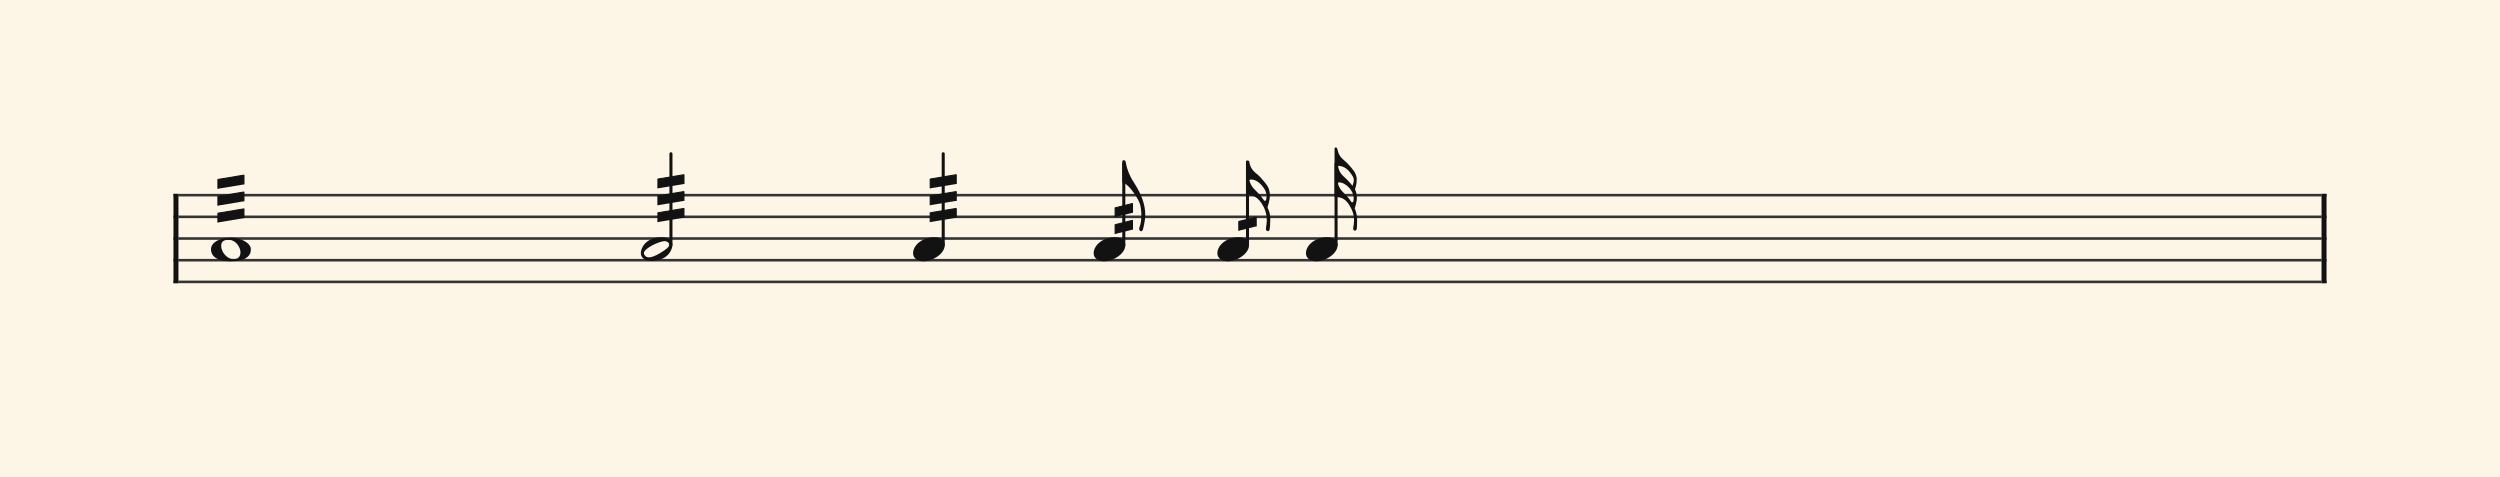 <svg xmlns="http://www.w3.org/2000/svg" version="1.1" xmlns:xlink="http://www.w3.org/1999/xlink" width="980" height="187" viewBox="0 0 980 187" shape-rendering="geometricPrecision" data-left="0" data-right="980" data-top="0" data-bottom="187"><g data-name="page" data-interval-between-stave-lines="8.5" data-font-color="#121212" data-left="0" data-right="980" data-top="0" data-bottom="187"><rect width="980" height="187" stroke="transparent" stroke-width="0.425" stroke-linejoin="" stroke-linecap="" fill="#FDF5E6" vector-effect="none" data-name="page-background" data-left="0" data-right="980" data-top="0" data-bottom="187"></rect><g data-name="pageWithoutBorder" data-left="0" data-right="980" data-top="57.79999999999998" data-bottom="111.00999999999999"><g data-name="measures" data-left="68" data-right="912" data-top="57.79999999999998" data-bottom="111.00999999999999" transform="translate(68, 0)"><g data-name="measure" ref-ids="measure-1,measure-1-1,line-1,every-measure-including-index-0,first-measure-including-index-0,last-measure,first-or-last-measure,last-measure-on-page" pointer-events="painted" data-left="68" data-right="912" data-top="57.79999999999998" data-bottom="111.00999999999999"><g data-name="startBarLine" ref-ids="opening-barline-1" pointer-events="painted" data-left="68" data-right="69.955" data-top="75.99" data-bottom="111.00999999999999"><g data-name="stavesPiece" data-left="68" data-right="69.955" data-top="75.99" data-bottom="111.00999999999999"><g data-name="stavePiece" data-left="68" data-right="69.955" data-top="75.99" data-bottom="111.00999999999999"><path d="M 0 -0.51 L 1.955 -0.51 L 1.955 0.51 L 0 0.51 L 0 -0.51 M 0 7.99 L 1.955 7.99 L 1.955 9.01 L 0 9.01 L 0 7.99 M 0 16.49 L 1.955 16.49 L 1.955 17.51 L 0 17.51 L 0 16.49 M 0 24.99 L 1.955 24.99 L 1.955 26.01 L 0 26.01 L 0 24.99 M 0 33.49 L 1.955 33.49 L 1.955 34.51 L 0 34.51 L 0 33.49" fill="#343434" fill-rule="evenodd" vector-effect="none" data-left="68" data-right="69.955" data-top="75.99" data-bottom="111.00999999999999" transform="translate(0, 76.5)"></path></g></g><polyline points="0 75.99 1.955 75.99 1.955 111.01 0 111.01" fill="#121212" fill-rule="evenodd" vector-effect="none" data-left="68" data-right="69.955" data-top="75.99" data-bottom="111.00999999999999"></polyline></g><g data-name="barLine" ref-ids="closing-barline-1" pointer-events="painted" data-left="910.0450000000001" data-right="912" data-top="75.99" data-bottom="111.00999999999999" transform="translate(840.09, 0)"><g data-name="stavesPiece" data-left="910.0450000000001" data-right="912" data-top="75.99" data-bottom="111.00999999999999"><g data-name="stavePiece" data-left="910.0450000000001" data-right="912" data-top="75.99" data-bottom="111.00999999999999"><path d="M 0 -0.51 L 1.955 -0.51 L 1.955 0.51 L 0 0.51 L 0 -0.51 M 0 7.99 L 1.955 7.99 L 1.955 9.01 L 0 9.01 L 0 7.99 M 0 16.49 L 1.955 16.49 L 1.955 17.51 L 0 17.51 L 0 16.49 M 0 24.99 L 1.955 24.99 L 1.955 26.01 L 0 26.01 L 0 24.99 M 0 33.49 L 1.955 33.49 L 1.955 34.51 L 0 34.51 L 0 33.49" fill="#343434" fill-rule="evenodd" vector-effect="none" data-left="910.0450000000001" data-right="912" data-top="75.99" data-bottom="111.00999999999999" transform="translate(1.955, 76.5)"></path></g></g><polyline points="3.91 75.99 1.955 75.99 1.955 111.01 3.91 111.01" fill="#121212" fill-rule="evenodd" vector-effect="none" data-left="910.0450000000001" data-right="912" data-top="75.99" data-bottom="111.00999999999999"></polyline></g><g data-name="voicesWithStaveLines" data-left="69.955" data-right="910.0450000000001" data-top="57.79999999999998" data-bottom="111.00999999999999"><g data-name="stavesPiece" data-left="69.955" data-right="910.0450000000001" data-top="75.99" data-bottom="111.00999999999999"><g data-name="stavePiece" ref-ids="stave-lines-1-1,stave-1,stave-1-1,stave-1-1-1,stave-in-all-measures-on-line-1-1,all-staves-in-measure-1" pointer-events="painted" data-left="68" data-right="912" data-top="75.99" data-bottom="111.00999999999999"><path d="M 0 -0.51 L 840.09 -0.51 L 840.09 0.51 L 0 0.51 L 0 -0.51 M 0 7.99 L 840.09 7.99 L 840.09 9.01 L 0 9.01 L 0 7.99 M 0 16.49 L 840.09 16.49 L 840.09 17.51 L 0 17.51 L 0 16.49 M 0 24.99 L 840.09 24.99 L 840.09 26.01 L 0 26.01 L 0 24.99 M 0 33.49 L 840.09 33.49 L 840.09 34.51 L 0 34.51 L 0 33.49" fill="#343434" fill-rule="evenodd" vector-effect="none" data-left="69.955" data-right="910.0450000000001" data-top="75.99" data-bottom="111.00999999999999" transform="translate(1.955, 76.5)"></path></g></g><g data-name="voices" data-left="69.955" data-right="910.0450000000001" data-top="57.79999999999998" data-bottom="102.425"><g data-name="voicesBody" data-left="69.955" data-right="910.0450000000001" data-top="57.79999999999998" data-bottom="102.425"><g data-name="crossStaveUnit" data-left="82.705" data-right="98.345" data-top="93.16" data-bottom="102.425"><g data-name="crossVoiceUnitOnOneStave" data-left="82.705" data-right="98.345" data-top="93.16" data-bottom="102.425"><g data-name="singleUnit" ref-ids="all-units,all-units-on-line-1,unit-1-1-1-1,voice-1,voice-1-1,voice-1-1-1,voice-1-1-1-1,voice-in-measure-on-all-staves-1-1-1,voice-in-all-measures-and-on-all-staves-on-line-1-1" pointer-events="painted" data-left="82.705" data-right="98.345" data-top="68.65446356202501" data-bottom="102.425"><g data-name="singleUnitBodyParts" ref-ids="unit-1-1-1-1" pointer-events="painted" data-left="82.705" data-right="98.345" data-top="93.16" data-bottom="102.425"><g data-name="singleUnitBody" data-left="82.705" data-right="98.345" data-top="93.16" data-bottom="102.425"><g data-name="noteBody" ref-ids="note-1-1-1-1-1,note-with-index-1-1-1-1-1" pointer-events="painted" data-left="82.705" data-right="98.345" data-top="93.16" data-bottom="102.425"><path d="M 0 9.265 C 0 11.73 2.125 13.94 7.65 13.94 C 13.685 13.94 15.64 11.815 15.64 9.265 C 15.64 6.63 11.39 4.675 7.99 4.675 C 3.06 4.675 0 6.715 0 9.265 Z M 3.995 7.905 C 3.995 5.95 5.27 5.525 7.055 5.525 C 9.52 5.525 11.56 8.245 11.56 10.455 C 11.56 12.325 10.455 13.09 8.755 13.09 C 6.29 13.09 3.995 10.285 3.995 7.905 Z" fill="#121212" fill-rule="evenodd" vector-effect="none" data-left="82.705" data-right="98.345" data-top="93.16" data-bottom="102.425" transform="translate(14.705, 88.485)"></path></g></g></g></g></g></g><g data-name="crossStaveUnit" data-left="251.195" data-right="263.605" data-top="60.265" data-bottom="102.255"><g data-name="crossVoiceUnitOnOneStave" data-left="251.195" data-right="263.605" data-top="60.265" data-bottom="102.255"><g data-name="singleUnit" ref-ids="all-units,all-units-on-line-1,unit-1-1-1-2,voice-1,voice-1-1,voice-1-1-1,voice-1-1-1-1,voice-in-measure-on-all-staves-1-1-1,voice-in-all-measures-and-on-all-staves-on-line-1-1" pointer-events="painted" data-left="251.195" data-right="263.605" data-top="60.265" data-bottom="102.255"><g data-name="singleUnitBodyParts" ref-ids="unit-1-1-1-2" pointer-events="painted" data-left="251.195" data-right="263.605" data-top="92.99" data-bottom="102.255"><g data-name="singleUnitBody" data-left="251.195" data-right="263.605" data-top="92.99" data-bottom="102.255"><g data-name="noteBody" ref-ids="note-1-1-1-2-1,note-with-index-1-1-1-2-1" pointer-events="painted" data-left="251.195" data-right="263.605" data-top="92.99" data-bottom="102.255"><path d="M 4.08 13.94 C 11.05 13.94 12.41 9.01 12.41 7.735 C 12.41 5.865 10.71 4.675 8.245 4.675 C 1.955 4.675 0 8.925 0 10.88 C 0 12.835 1.785 13.94 4.08 13.94 Z M 1.19 10.965 C 1.19 9.01 7.395 6.205 9.35 6.205 C 10.115 6.205 11.135 6.715 11.135 7.65 C 11.135 8.415 10.2 9.35 7.31 11.05 C 5.355 12.155 4.08 12.58 3.145 12.58 C 2.295 12.58 1.785 12.155 1.53 11.73 C 1.36 11.475 1.19 11.22 1.19 10.965 Z" fill="#121212" fill-rule="evenodd" vector-effect="none" data-left="251.195" data-right="263.605" data-top="92.99" data-bottom="102.255" transform="translate(183.195, 88.315)"></path></g></g></g><line data-name="stem" x1="195.01" y1="60.265" x2="195.01" y2="95.88" stroke="#121212" stroke-width="1.19" stroke-linejoin="round" stroke-linecap="round" stroke-dasharray="" vector-effect="none" ref-ids="stem-1-1-1-2" pointer-events="painted" data-left="263.01" data-right="263.01" data-top="60.265" data-bottom="95.88"></line></g></g></g><g data-name="crossStaveUnit" data-left="357.92499999999995" data-right="370.335" data-top="60.265" data-bottom="102.425"><g data-name="crossVoiceUnitOnOneStave" data-left="357.92499999999995" data-right="370.335" data-top="60.265" data-bottom="102.425"><g data-name="singleUnit" ref-ids="all-units,all-units-on-line-1,unit-1-1-1-3,voice-1,voice-1-1,voice-1-1-1,voice-1-1-1-1,voice-in-measure-on-all-staves-1-1-1,voice-in-all-measures-and-on-all-staves-on-line-1-1" pointer-events="painted" data-left="357.92499999999995" data-right="370.335" data-top="60.265" data-bottom="102.425"><g data-name="singleUnitBodyParts" ref-ids="unit-1-1-1-3" pointer-events="painted" data-left="357.92499999999995" data-right="370.335" data-top="92.99" data-bottom="102.425"><g data-name="singleUnitBody" data-left="357.92499999999995" data-right="370.335" data-top="92.99" data-bottom="102.425"><g data-name="noteBody" ref-ids="note-1-1-1-3-1,note-with-index-1-1-1-3-1" pointer-events="painted" data-left="357.92499999999995" data-right="370.335" data-top="92.99" data-bottom="102.425"><path d="M 0 10.965 C 0 12.92 1.785 14.11 4.08 14.11 C 7.82 14.11 12.41 11.05 12.41 7.82 C 12.41 5.865 10.71 4.675 8.33 4.675 C 3.74 4.675 0 7.735 0 10.965 Z" fill="#121212" fill-rule="evenodd" vector-effect="none" data-left="357.92499999999995" data-right="370.335" data-top="92.99" data-bottom="102.425" transform="translate(289.925, 88.315)"></path></g></g></g><line data-name="stem" x1="301.74" y1="60.265" x2="301.74" y2="96.05" stroke="#121212" stroke-width="1.19" stroke-linejoin="round" stroke-linecap="round" stroke-dasharray="" vector-effect="none" ref-ids="stem-1-1-1-3" pointer-events="painted" data-left="369.73999999999995" data-right="369.73999999999995" data-top="60.265" data-bottom="96.05"></line></g></g></g><g data-name="crossStaveUnit" data-left="428.715" data-right="448.94499999999994" data-top="62.815" data-bottom="102.425"><g data-name="crossVoiceUnitOnOneStave" data-left="428.715" data-right="448.94499999999994" data-top="62.815" data-bottom="102.425"><g data-name="singleUnit" ref-ids="all-units,all-units-on-line-1,unit-1-1-1-4,voice-1,voice-1-1,voice-1-1-1,voice-1-1-1-1,voice-in-measure-on-all-staves-1-1-1,voice-in-all-measures-and-on-all-staves-on-line-1-1" pointer-events="painted" data-left="428.715" data-right="448.94499999999994" data-top="62.815" data-bottom="102.425"><g data-name="singleUnitBodyParts" ref-ids="unit-1-1-1-4" pointer-events="painted" data-left="428.715" data-right="441.125" data-top="92.99" data-bottom="102.425"><g data-name="singleUnitBody" data-left="428.715" data-right="441.125" data-top="92.99" data-bottom="102.425"><g data-name="noteBody" ref-ids="note-1-1-1-4-1,note-with-index-1-1-1-4-1" pointer-events="painted" data-left="428.715" data-right="441.125" data-top="92.99" data-bottom="102.425"><path d="M 0 10.965 C 0 12.92 1.785 14.11 4.08 14.11 C 7.82 14.11 12.41 11.05 12.41 7.82 C 12.41 5.865 10.71 4.675 8.33 4.675 C 3.74 4.675 0 7.735 0 10.965 Z" fill="#121212" fill-rule="evenodd" vector-effect="none" data-left="428.715" data-right="441.125" data-top="92.99" data-bottom="102.425" transform="translate(360.715, 88.315)"></path></g></g></g><line data-name="stem" x1="372.53" y1="64.175" x2="372.53" y2="96.05" stroke="#121212" stroke-width="1.19" stroke-linejoin="round" stroke-linecap="round" stroke-dasharray="" vector-effect="none" ref-ids="stem-1-1-1-4" pointer-events="painted" data-left="440.53" data-right="440.53" data-top="64.175" data-bottom="96.05"></line><g data-name="noteFlag" data-left="439.93499999999995" data-right="448.94499999999994" data-top="62.815" data-bottom="90.67248050258502"><path d="M 6.715 44.115 C 7.225 45.305 7.48 47.175 7.48 49.215 C 7.48 50.745 7.31 52.36 6.715 53.89 C 6.63 54.06 6.63 54.23 6.63 54.4 C 6.63 54.91 6.97 55.25 7.14 55.335 C 7.31 55.505 7.905 55.335 8.075 54.74 C 8.075 54.74 9.01 51.51 9.01 48.875 C 9.01 44.625 7.225 40.545 5.1 37.145 C 3.315 34.51 1.87 31.535 1.36 28.305 C 1.275 27.795 1.02 27.54 0.68 27.54 C 0.255 27.54 0 27.625 0 28.05 L 0 36.21 C 2.21 36.635 5.44 41.225 6.715 44.115 Z" fill="#121212" fill-rule="evenodd" vector-effect="none" data-left="439.93499999999995" data-right="448.94499999999994" data-top="62.815" data-bottom="90.67248050258502" transform="translate(371.935, 35.275)"></path></g></g></g></g><g data-name="crossStaveUnit" data-left="477.205" data-right="497.94499999999994" data-top="62.9" data-bottom="102.425"><g data-name="crossVoiceUnitOnOneStave" data-left="477.205" data-right="497.94499999999994" data-top="62.9" data-bottom="102.425"><g data-name="singleUnit" ref-ids="all-units,all-units-on-line-1,unit-1-1-1-5,voice-1,voice-1-1,voice-1-1-1,voice-1-1-1-1,voice-in-measure-on-all-staves-1-1-1,voice-in-all-measures-and-on-all-staves-on-line-1-1" pointer-events="painted" data-left="477.205" data-right="497.94499999999994" data-top="62.9" data-bottom="102.425"><g data-name="singleUnitBodyParts" ref-ids="unit-1-1-1-5" pointer-events="painted" data-left="477.205" data-right="489.615" data-top="92.99" data-bottom="102.425"><g data-name="singleUnitBody" data-left="477.205" data-right="489.615" data-top="92.99" data-bottom="102.425"><g data-name="noteBody" ref-ids="note-1-1-1-5-1,note-with-index-1-1-1-5-1" pointer-events="painted" data-left="477.205" data-right="489.615" data-top="92.99" data-bottom="102.425"><path d="M 0 10.965 C 0 12.92 1.785 14.11 4.08 14.11 C 7.82 14.11 12.41 11.05 12.41 7.82 C 12.41 5.865 10.71 4.675 8.33 4.675 C 3.74 4.675 0 7.735 0 10.965 Z" fill="#121212" fill-rule="evenodd" vector-effect="none" data-left="477.205" data-right="489.615" data-top="92.99" data-bottom="102.425" transform="translate(409.205, 88.315)"></path></g></g></g><line data-name="stem" x1="421.02" y1="64.175" x2="421.02" y2="96.05" stroke="#121212" stroke-width="1.19" stroke-linejoin="round" stroke-linecap="round" stroke-dasharray="" vector-effect="none" ref-ids="stem-1-1-1-5" pointer-events="painted" data-left="489.02" data-right="489.02" data-top="64.175" data-bottom="96.05"></line><g data-name="noteFlag" data-left="488.42499999999995" data-right="497.94499999999994" data-top="62.9" data-bottom="90.61000000000001"><path d="M 0.17 41.14 C 2.295 41.225 4.675 41.31 7.055 46.07 C 7.82 47.685 8.16 49.385 8.16 51.17 C 8.16 52.105 7.99 53.125 7.82 54.145 C 7.82 54.315 7.82 54.4 7.82 54.485 C 7.82 54.91 8.075 55.335 8.585 55.335 C 8.84 55.335 9.01 55.25 9.265 54.74 C 9.35 54.57 9.52 52.7 9.52 51 L 9.52 50.32 C 9.52 48.875 9.095 47.43 8.5 46.24 C 8.5 46.07 8.5 46.07 8.5 45.9 C 8.5 45.815 8.5 45.73 8.5 45.645 C 8.585 45.475 9.35 43.435 9.35 41.31 C 9.35 40.885 9.35 40.545 9.265 40.12 C 8.925 37.825 7.99 36.89 5.61 34.17 C 3.74 32.215 1.87 31.705 1.275 28.05 C 1.19 27.71 0.765 27.625 0.595 27.625 C 0.34 27.625 0 27.71 0 27.965 L 0 41.14 Z M 1.87 35.105 L 2.125 35.105 C 4.165 35.105 6.035 36.975 7.14 38.675 C 7.735 39.525 8.075 40.63 8.075 41.65 C 8.075 41.905 8.075 42.16 7.99 42.33 C 7.99 42.67 7.99 43.01 7.82 43.265 C 7.735 43.35 7.48 43.435 7.31 43.435 C 7.225 43.435 7.14 43.435 7.14 43.35 C 6.545 42.5 5.95 41.82 5.27 40.97 C 3.655 39.1 2.125 38.335 1.36 35.53 C 1.36 35.53 1.36 35.445 1.36 35.445 C 1.36 35.275 1.53 35.105 1.87 35.105 Z" fill="#121212" fill-rule="evenodd" vector-effect="none" data-left="488.42499999999995" data-right="497.94499999999994" data-top="62.9" data-bottom="90.61000000000001" transform="translate(420.425, 35.275)"></path></g></g></g></g><g data-name="crossStaveUnit" data-left="511.925" data-right="531.9849999999999" data-top="57.79999999999998" data-bottom="102.425"><g data-name="crossVoiceUnitOnOneStave" data-left="511.925" data-right="531.9849999999999" data-top="57.79999999999998" data-bottom="102.425"><g data-name="singleUnit" ref-ids="all-units,all-units-on-line-1,unit-1-1-1-6,voice-1,voice-1-1,voice-1-1-1,voice-1-1-1-1,voice-in-measure-on-all-staves-1-1-1,voice-in-all-measures-and-on-all-staves-on-line-1-1" pointer-events="painted" data-left="511.925" data-right="531.9849999999999" data-top="57.79999999999998" data-bottom="102.425"><g data-name="singleUnitBodyParts" ref-ids="unit-1-1-1-6" pointer-events="painted" data-left="511.925" data-right="524.335" data-top="92.99" data-bottom="102.425"><g data-name="singleUnitBody" data-left="511.925" data-right="524.335" data-top="92.99" data-bottom="102.425"><g data-name="noteBody" ref-ids="note-1-1-1-6-1,note-with-index-1-1-1-6-1" pointer-events="painted" data-left="511.925" data-right="524.335" data-top="92.99" data-bottom="102.425"><path d="M 0 10.965 C 0 12.92 1.785 14.11 4.08 14.11 C 7.82 14.11 12.41 11.05 12.41 7.82 C 12.41 5.865 10.71 4.675 8.33 4.675 C 3.74 4.675 0 7.735 0 10.965 Z" fill="#121212" fill-rule="evenodd" vector-effect="none" data-left="511.925" data-right="524.335" data-top="92.99" data-bottom="102.425" transform="translate(443.925, 88.315)"></path></g></g></g><line data-name="stem" x1="455.74" y1="64.175" x2="455.74" y2="96.05" stroke="#121212" stroke-width="1.19" stroke-linejoin="round" stroke-linecap="round" stroke-dasharray="" vector-effect="none" ref-ids="stem-1-1-1-6" pointer-events="painted" data-left="523.74" data-right="523.74" data-top="64.175" data-bottom="96.05"></line><g data-name="noteFlag" data-left="523.145" data-right="531.9849999999999" data-top="57.79999999999998" data-bottom="90.44000000000045"><path d="M 0.17 47.09 C 2.125 47.09 4.42 47.175 6.545 51.595 C 7.31 53.125 7.65 54.655 7.65 56.27 C 7.65 57.205 7.48 58.14 7.31 59.16 C 7.31 59.245 7.31 59.33 7.31 59.415 C 7.31 59.84 7.48 60.095 7.735 60.18 C 7.82 60.265 7.905 60.265 7.99 60.265 C 8.16 60.265 8.415 60.095 8.67 59.755 C 8.755 59.5 8.84 57.97 8.84 56.525 C 8.84 56.185 8.84 55.845 8.84 55.59 C 8.755 54.23 8.5 52.955 7.99 51.68 C 7.905 51.68 7.905 51.595 7.905 51.51 C 7.905 51.425 7.905 51.34 7.99 51.255 C 7.99 51 8.755 49.13 8.755 47.26 C 8.755 46.155 8.5 45.05 7.99 44.03 C 8.33 43.18 8.67 41.82 8.67 40.46 C 8.67 40.12 8.67 39.78 8.67 39.525 C 8.245 37.4 7.48 36.55 5.185 34 C 3.485 32.215 1.7 31.62 1.105 28.22 C 1.02 27.965 0.85 27.625 0.51 27.625 C 0.255 27.625 0 27.795 0 28.05 L 0 47.09 Z M 7.055 38.845 C 7.48 39.525 7.565 40.035 7.565 40.46 C 7.565 40.715 7.48 40.97 7.48 41.14 C 7.395 41.48 7.225 42.075 7.055 42.67 C 6.63 42.075 5.95 41.395 5.185 40.545 C 3.57 38.76 1.87 38.165 1.36 34.85 C 3.23 34.85 5.185 35.7 7.055 38.845 Z M 1.7 41.31 C 4.42 41.31 7.48 44.625 7.48 47.345 C 7.48 47.6 7.48 47.94 7.48 48.195 C 7.395 48.45 7.395 48.705 7.31 48.96 C 7.225 49.045 7.055 49.13 6.885 49.13 C 6.8 49.13 6.715 49.13 6.63 49.045 C 6.12 48.28 5.695 47.685 5.1 47.005 L 4.93 46.835 C 3.485 45.135 2.04 44.37 1.36 41.905 C 1.275 41.65 1.445 41.31 1.7 41.31 Z" fill="#121212" fill-rule="evenodd" vector-effect="none" data-left="523.145" data-right="531.9849999999999" data-top="57.79999999999998" data-bottom="90.44000000000045" transform="translate(455.145, 30.175)"></path></g></g></g></g></g></g></g></g><g data-name="additionalMeasureElementsOnPageLine" data-left="85.425" data-right="492.41999999999996" data-top="68.48446356202501" data-bottom="91.71499999999999"><g data-name="singleTremoloStrokes" ref-ids="tremolo-1-1-1-1" pointer-events="painted" data-left="85.425" data-right="95.625" data-top="68.65446356202501" data-bottom="87.21"><path d="M 17.425 87.21 L 17.425 83.575 L 27.625 81.875 L 27.625 85.51 M 17.425 80.6 L 17.425 76.965 L 27.625 75.265 L 27.625 78.9 M 17.425 73.99 L 17.425 70.354 L 27.625 68.654 L 27.625 72.29" fill="#121212" fill-rule="evenodd" vector-effect="none" stroke="#121212" stroke-width="0.425" stroke-linejoin="bevel" stroke-linecap="butt" data-left="85.425" data-right="95.625" data-top="68.65446356202501" data-bottom="87.21"></path></g><g data-name="singleTremoloStrokes" ref-ids="tremolo-1-1-1-2" pointer-events="painted" data-left="257.90999999999997" data-right="268.11" data-top="68.48446356202501" data-bottom="87.03999999999999"><path d="M 189.91 87.04 L 189.91 83.405 L 200.11 81.705 L 200.11 85.34 M 189.91 80.43 L 189.91 76.795 L 200.11 75.095 L 200.11 78.73 M 189.91 73.82 L 189.91 70.184 L 200.11 68.484 L 200.11 72.12" fill="#121212" fill-rule="evenodd" vector-effect="none" stroke="#121212" stroke-width="0.425" stroke-linejoin="bevel" stroke-linecap="butt" data-left="257.90999999999997" data-right="268.11" data-top="68.48446356202501" data-bottom="87.03999999999999"></path></g><g data-name="singleTremoloStrokes" ref-ids="tremolo-1-1-1-3" pointer-events="painted" data-left="364.63999999999993" data-right="374.84" data-top="68.48446356202501" data-bottom="87.03999999999999"><path d="M 296.64 87.04 L 296.64 83.405 L 306.84 81.705 L 306.84 85.34 M 296.64 80.43 L 296.64 76.795 L 306.84 75.095 L 306.84 78.73 M 296.64 73.82 L 296.64 70.184 L 306.84 68.484 L 306.84 72.12" fill="#121212" fill-rule="evenodd" vector-effect="none" stroke="#121212" stroke-width="0.425" stroke-linejoin="bevel" stroke-linecap="butt" data-left="364.63999999999993" data-right="374.84" data-top="68.48446356202501" data-bottom="87.03999999999999"></path></g><g data-name="singleTremoloStrokes" ref-ids="tremolo-1-1-1-4" pointer-events="painted" data-left="437.13" data-right="443.92999999999995" data-top="79.76964237468333" data-bottom="91.71499999999999"><path d="M 369.13 91.715 L 369.13 88.08 L 375.93 86.38 L 375.93 90.015 M 369.13 85.105 L 369.13 81.47 L 375.93 79.77 L 375.93 83.405" fill="#121212" fill-rule="evenodd" vector-effect="none" stroke="#121212" stroke-width="0.425" stroke-linejoin="bevel" stroke-linecap="butt" data-left="437.13" data-right="443.92999999999995" data-top="79.76964237468333" data-bottom="91.71499999999999"></path></g><g data-name="singleTremoloStrokes" ref-ids="tremolo-1-1-1-5" pointer-events="painted" data-left="485.62" data-right="492.41999999999996" data-top="85.10482118734167" data-bottom="90.44"><path d="M 417.62 90.44 L 417.62 86.805 L 424.42 85.105 L 424.42 88.74" fill="#121212" fill-rule="evenodd" vector-effect="none" stroke="#121212" stroke-width="0.425" stroke-linejoin="bevel" stroke-linecap="butt" data-left="485.62" data-right="492.41999999999996" data-top="85.10482118734167" data-bottom="90.44"></path></g></g></g><rect width="68" height="34" stroke="#FDF5E6" stroke-width="0.009" stroke-linejoin="bevel" stroke-linecap="butt" fill="none" vector-effect="none" data-left="0" data-right="68" data-top="76.5" data-bottom="110.5" transform="translate(0, 76.5)"></rect><rect width="68" height="34" stroke="#FDF5E6" stroke-width="0.009" stroke-linejoin="bevel" stroke-linecap="butt" fill="none" vector-effect="none" data-left="912" data-right="980" data-top="76.5" data-bottom="110.5" transform="translate(912, 76.5)"></rect></g></g></svg>
